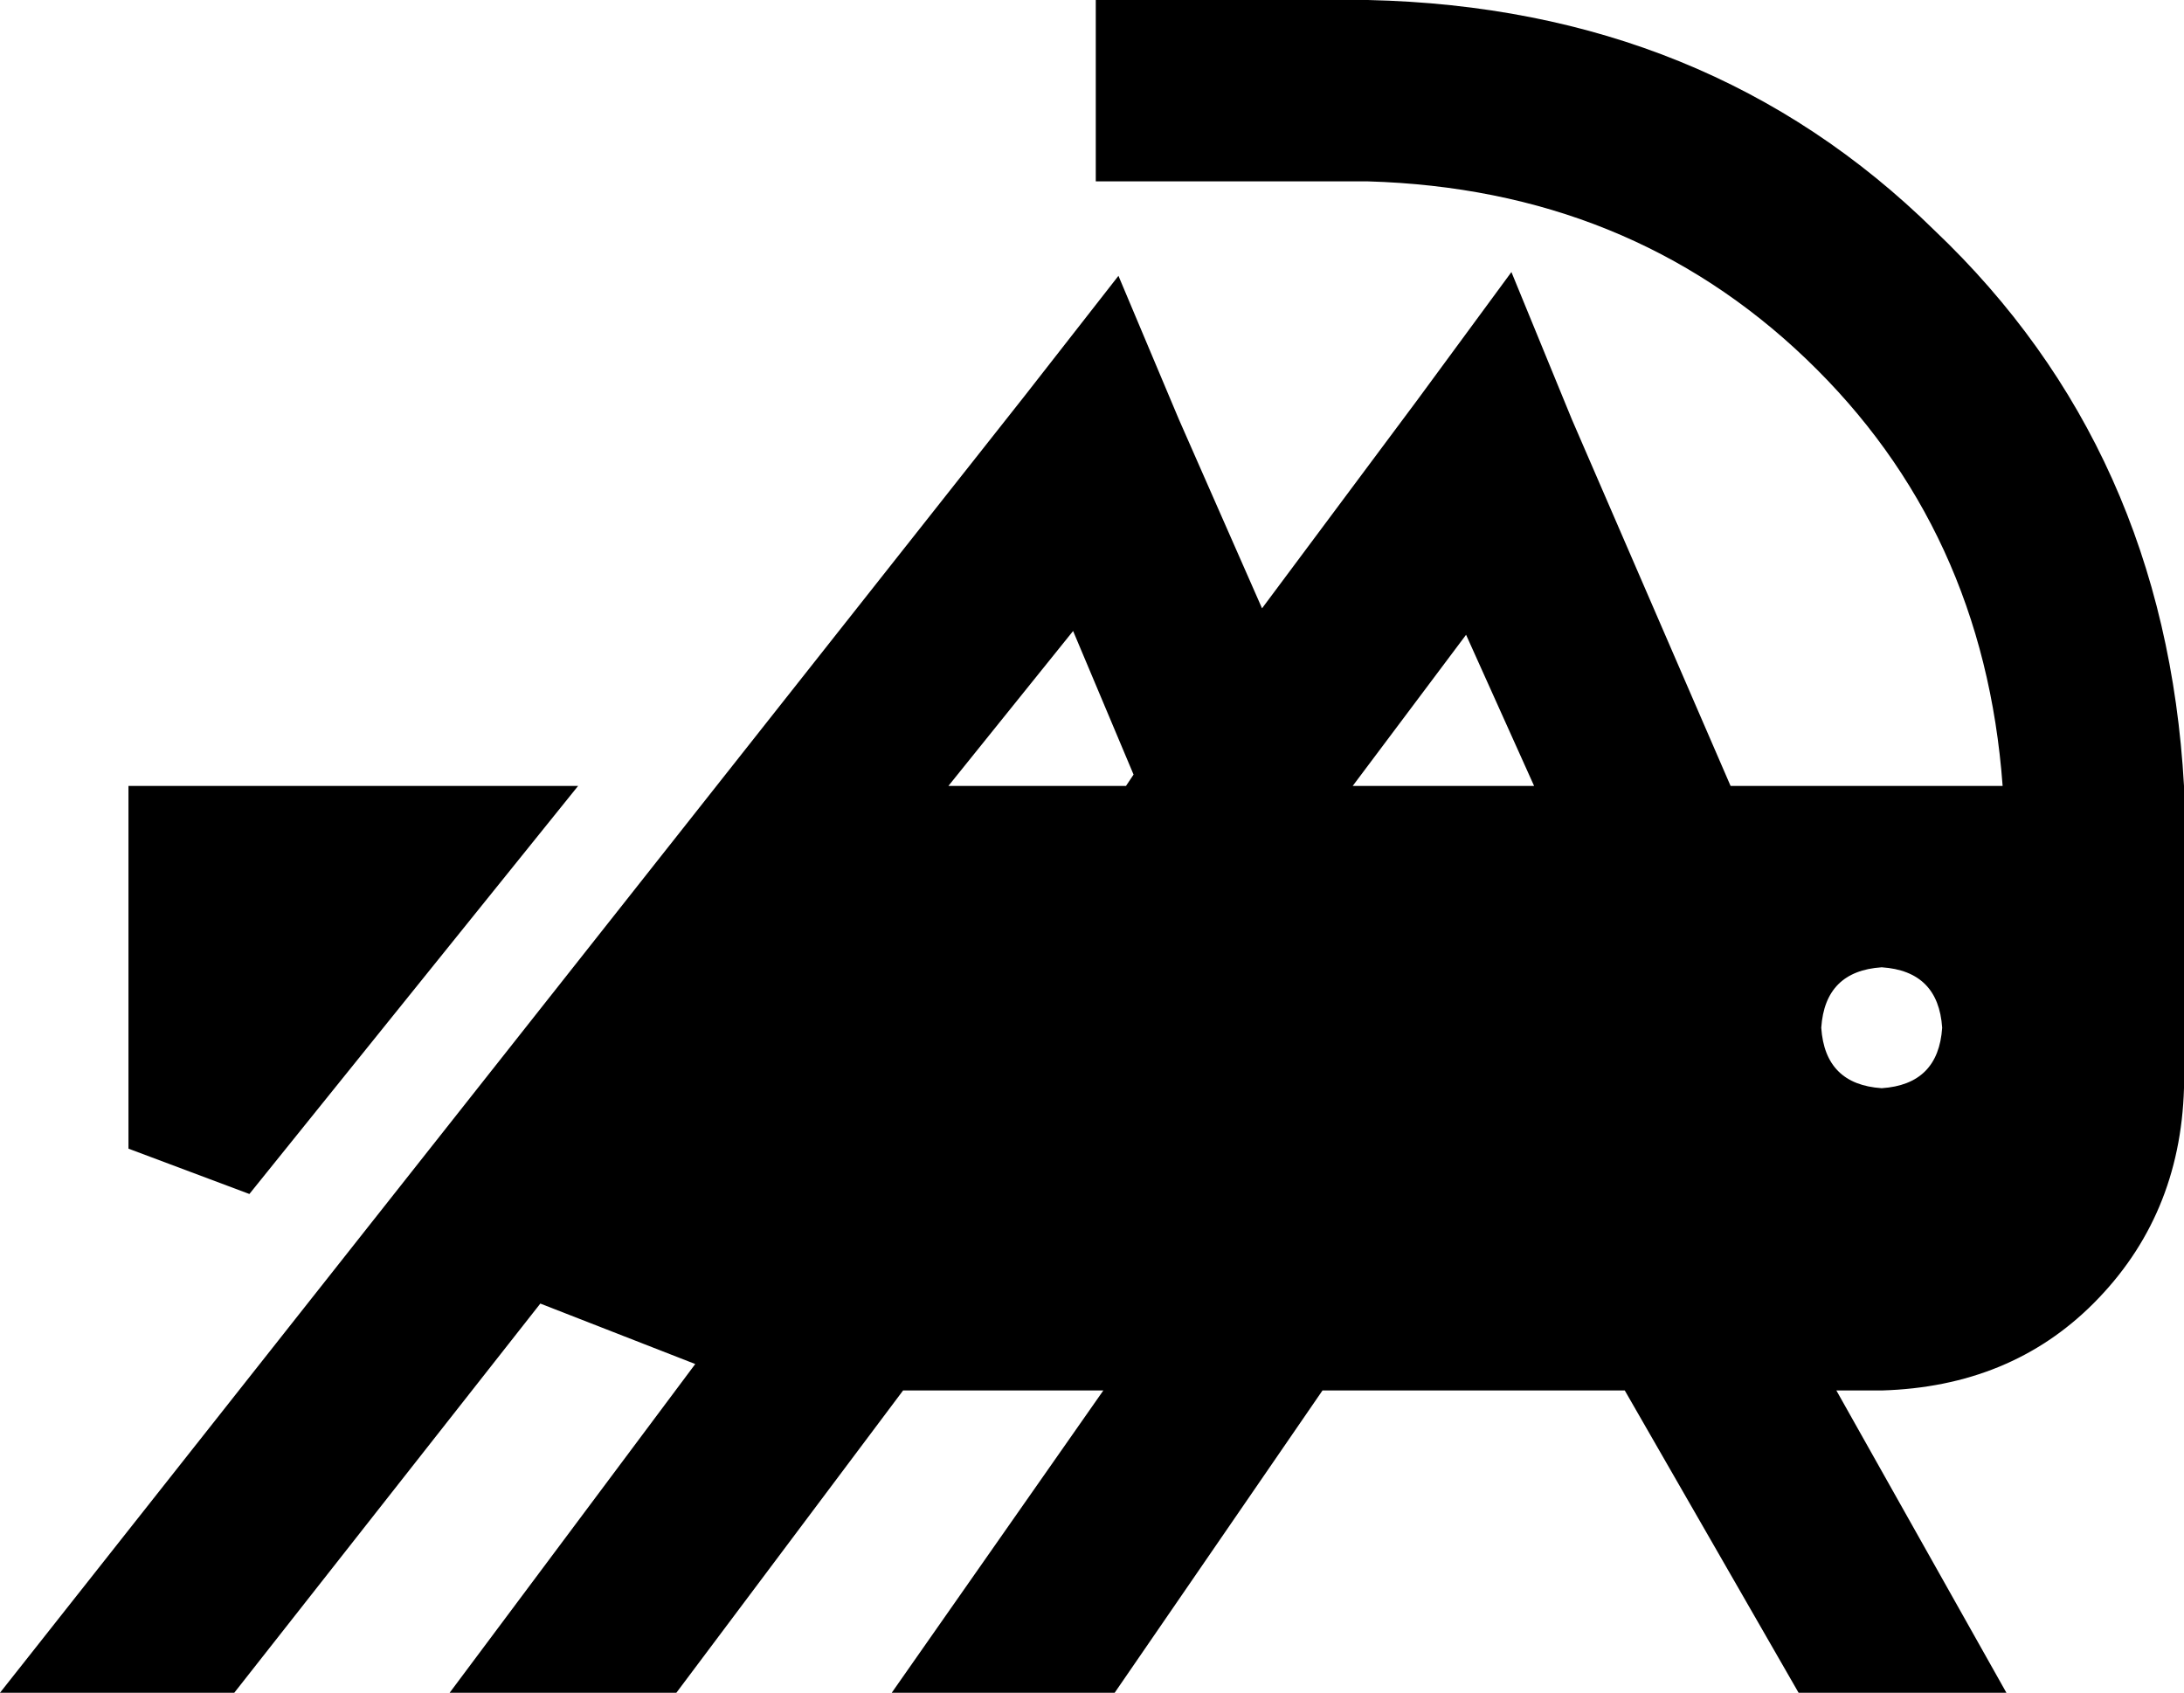 <svg xmlns="http://www.w3.org/2000/svg" viewBox="0 0 578 448">
    <path d="M 290 0 L 314 0 L 362 0 Q 452 2 512 61 Q 573 119 578 208 L 578 208 L 578 215 L 578 216 L 578 288 L 578 288 Q 577 322 554 345 Q 532 367 498 368 L 486 368 L 531 448 L 476 448 L 430 368 L 350 368 L 295 448 L 236 448 L 292 368 L 239 368 L 179 448 L 119 448 L 184 361 L 143 345 L 62 448 L 0 448 L 271 105 L 296 73 L 312 111 L 334 161 L 375 106 L 400 72 L 416 111 L 458 208 L 530 208 Q 525 140 478 95 Q 431 50 362 48 L 314 48 L 290 48 L 290 0 L 290 0 Z M 406 208 L 388 168 L 358 208 L 406 208 L 406 208 Z M 298 208 L 300 205 L 284 167 L 251 208 L 298 208 L 298 208 Z M 34 208 L 153 208 L 66 316 L 34 304 L 34 208 L 34 208 Z M 498 288 Q 513 287 514 272 Q 513 257 498 256 Q 483 257 482 272 Q 483 287 498 288 L 498 288 Z"/>
</svg>
